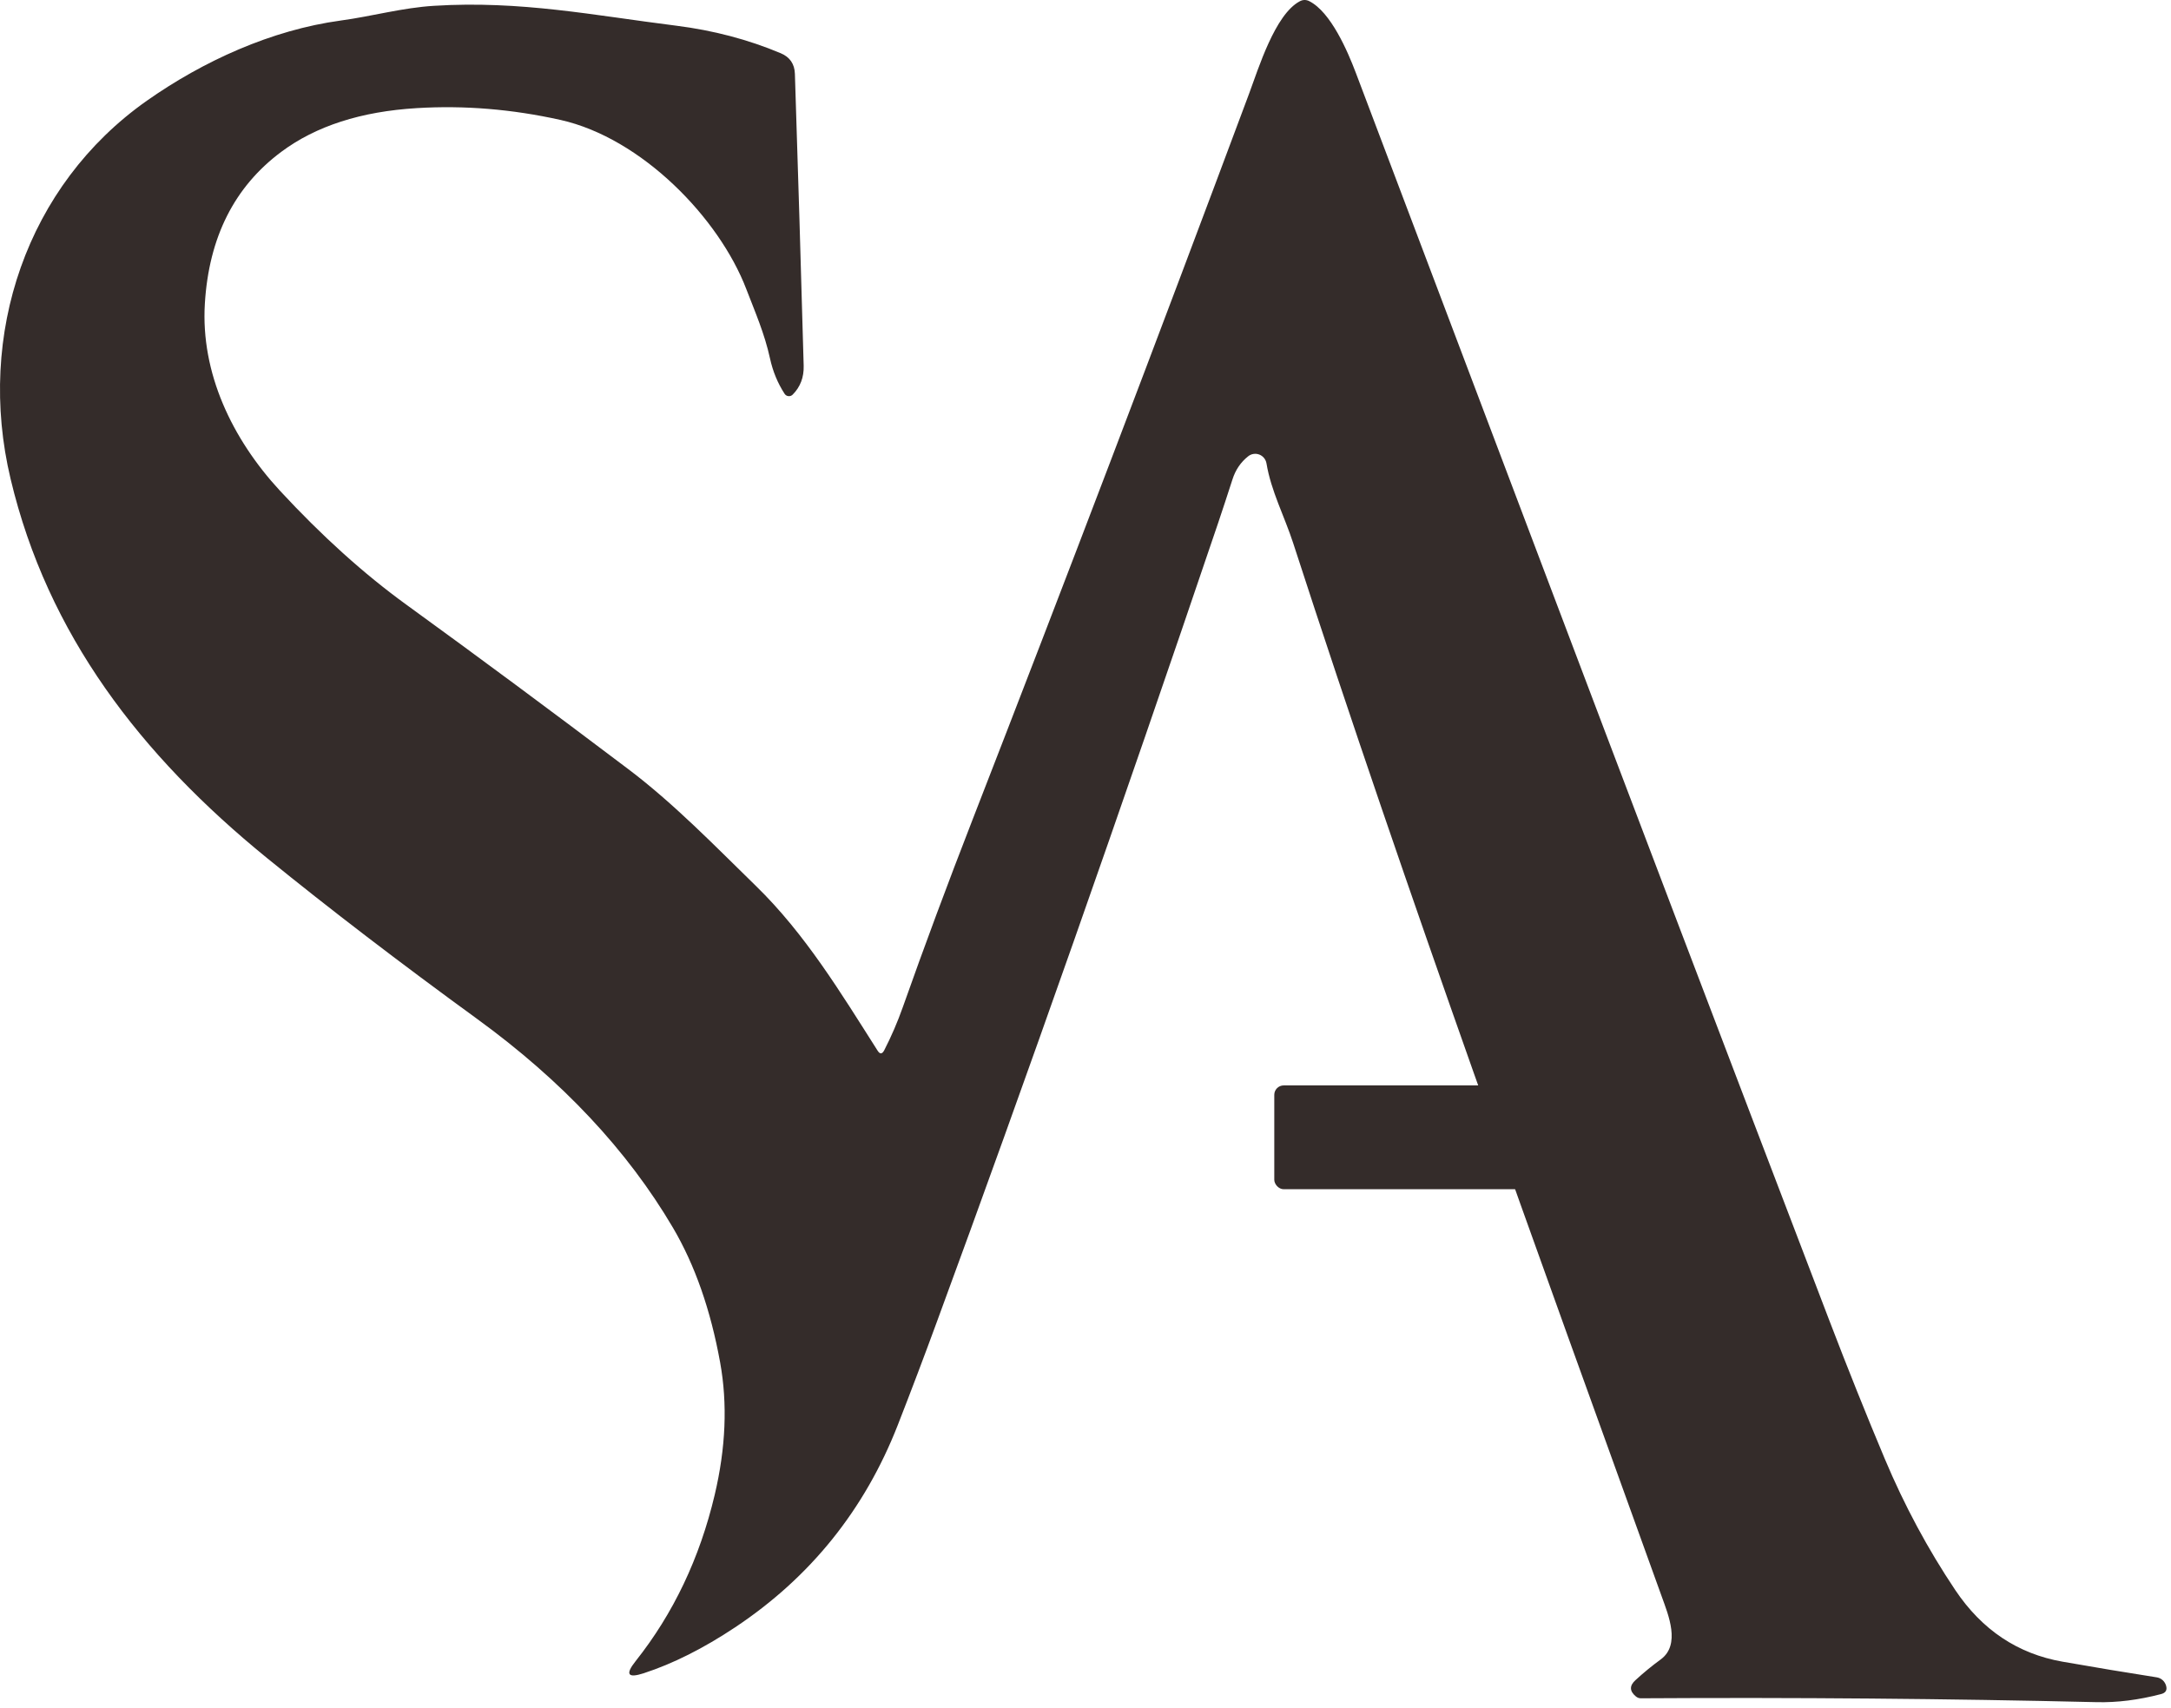 <svg width="230" height="181" viewBox="0 0 230 181" fill="none" xmlns="http://www.w3.org/2000/svg">
<rect x="135" y="115" width="44" height="11" rx="1" fill="#342C2A"/>
<path d="M93.673 111.285C94.433 109.805 95.09 108.282 95.643 106.715C97.916 100.289 100.38 93.665 103.033 86.845C112.84 61.625 122.603 35.992 132.323 9.945C133.323 7.265 135.073 1.525 137.703 0.135C138.03 -0.038 138.36 -0.045 138.693 0.115C140.993 1.265 142.783 5.455 143.643 7.725C149.67 23.652 156.033 40.478 162.733 58.205C172.233 83.352 182.59 110.585 193.803 139.905C195.75 144.992 197.706 149.875 199.673 154.555C201.746 159.489 204.236 164.125 207.143 168.465C209.976 172.692 213.763 175.222 218.503 176.055C222.003 176.669 225.33 177.222 228.483 177.715C228.718 177.75 228.937 177.854 229.115 178.014C229.292 178.174 229.42 178.383 229.483 178.615C229.61 179.069 229.436 179.359 228.963 179.485C226.576 180.112 224.293 180.399 222.113 180.345C206.286 179.972 190.193 179.835 173.833 179.935C173.64 179.935 173.463 179.869 173.303 179.735C172.63 179.175 172.616 178.602 173.263 178.015C174.11 177.235 175.003 176.502 175.943 175.815C178.073 174.255 176.743 171.095 176.063 169.195C162.763 132.315 149.193 95.125 137.003 57.545C136.073 54.685 134.663 52.045 134.173 49.095C134.138 48.887 134.049 48.691 133.916 48.528C133.783 48.364 133.61 48.238 133.413 48.162C133.217 48.086 133.005 48.063 132.798 48.096C132.591 48.128 132.396 48.214 132.233 48.345C131.44 48.972 130.883 49.795 130.563 50.815C130.05 52.408 129.543 53.949 129.043 55.435C118.583 86.308 108.656 114.505 99.263 140.025C97.936 143.645 96.553 147.299 95.113 150.985C91.6 159.965 85.856 167.109 77.883 172.415C74.523 174.649 71.3 176.269 68.213 177.275C66.506 177.835 66.213 177.412 67.333 176.005C71.333 170.965 74.126 165.095 75.713 158.395C76.893 153.409 77.086 148.729 76.293 144.355C75.286 138.789 73.62 134.029 71.293 130.075C66.466 121.875 59.546 114.499 50.533 107.945C42.3 101.952 34.886 96.275 28.293 90.915C14.893 80.015 5.043 67.225 1.123 50.745C-2.527 35.445 2.833 19.635 15.553 10.675C21.523 6.475 28.753 3.175 36.103 2.175C39.423 1.725 42.643 0.815 45.993 0.615C55.163 0.045 62.883 1.625 71.663 2.725C75.576 3.219 79.256 4.189 82.703 5.635C83.676 6.042 84.18 6.772 84.213 7.825C84.546 18.045 84.856 28.355 85.143 38.755C85.176 39.982 84.786 41.002 83.973 41.815C83.915 41.873 83.845 41.917 83.768 41.944C83.69 41.972 83.608 41.981 83.527 41.973C83.445 41.964 83.367 41.938 83.297 41.895C83.227 41.852 83.168 41.794 83.123 41.725C82.39 40.599 81.873 39.345 81.573 37.965C81.003 35.355 80.013 33.095 79.063 30.625C76.183 23.105 67.993 14.635 59.373 12.705C54.246 11.565 49.176 11.149 44.163 11.455C38.256 11.809 33.47 13.352 29.803 16.085C24.83 19.785 22.13 25.145 21.703 32.165C21.253 39.515 24.593 46.505 29.643 51.975C34.09 56.782 38.563 60.815 43.063 64.075C50.71 69.622 58.536 75.422 66.543 81.475C71.403 85.145 75.703 89.595 80.083 93.865C85.323 98.975 89.073 105.185 92.973 111.315C93.22 111.709 93.453 111.699 93.673 111.285Z" fill="#342C2A"/>
</svg>
